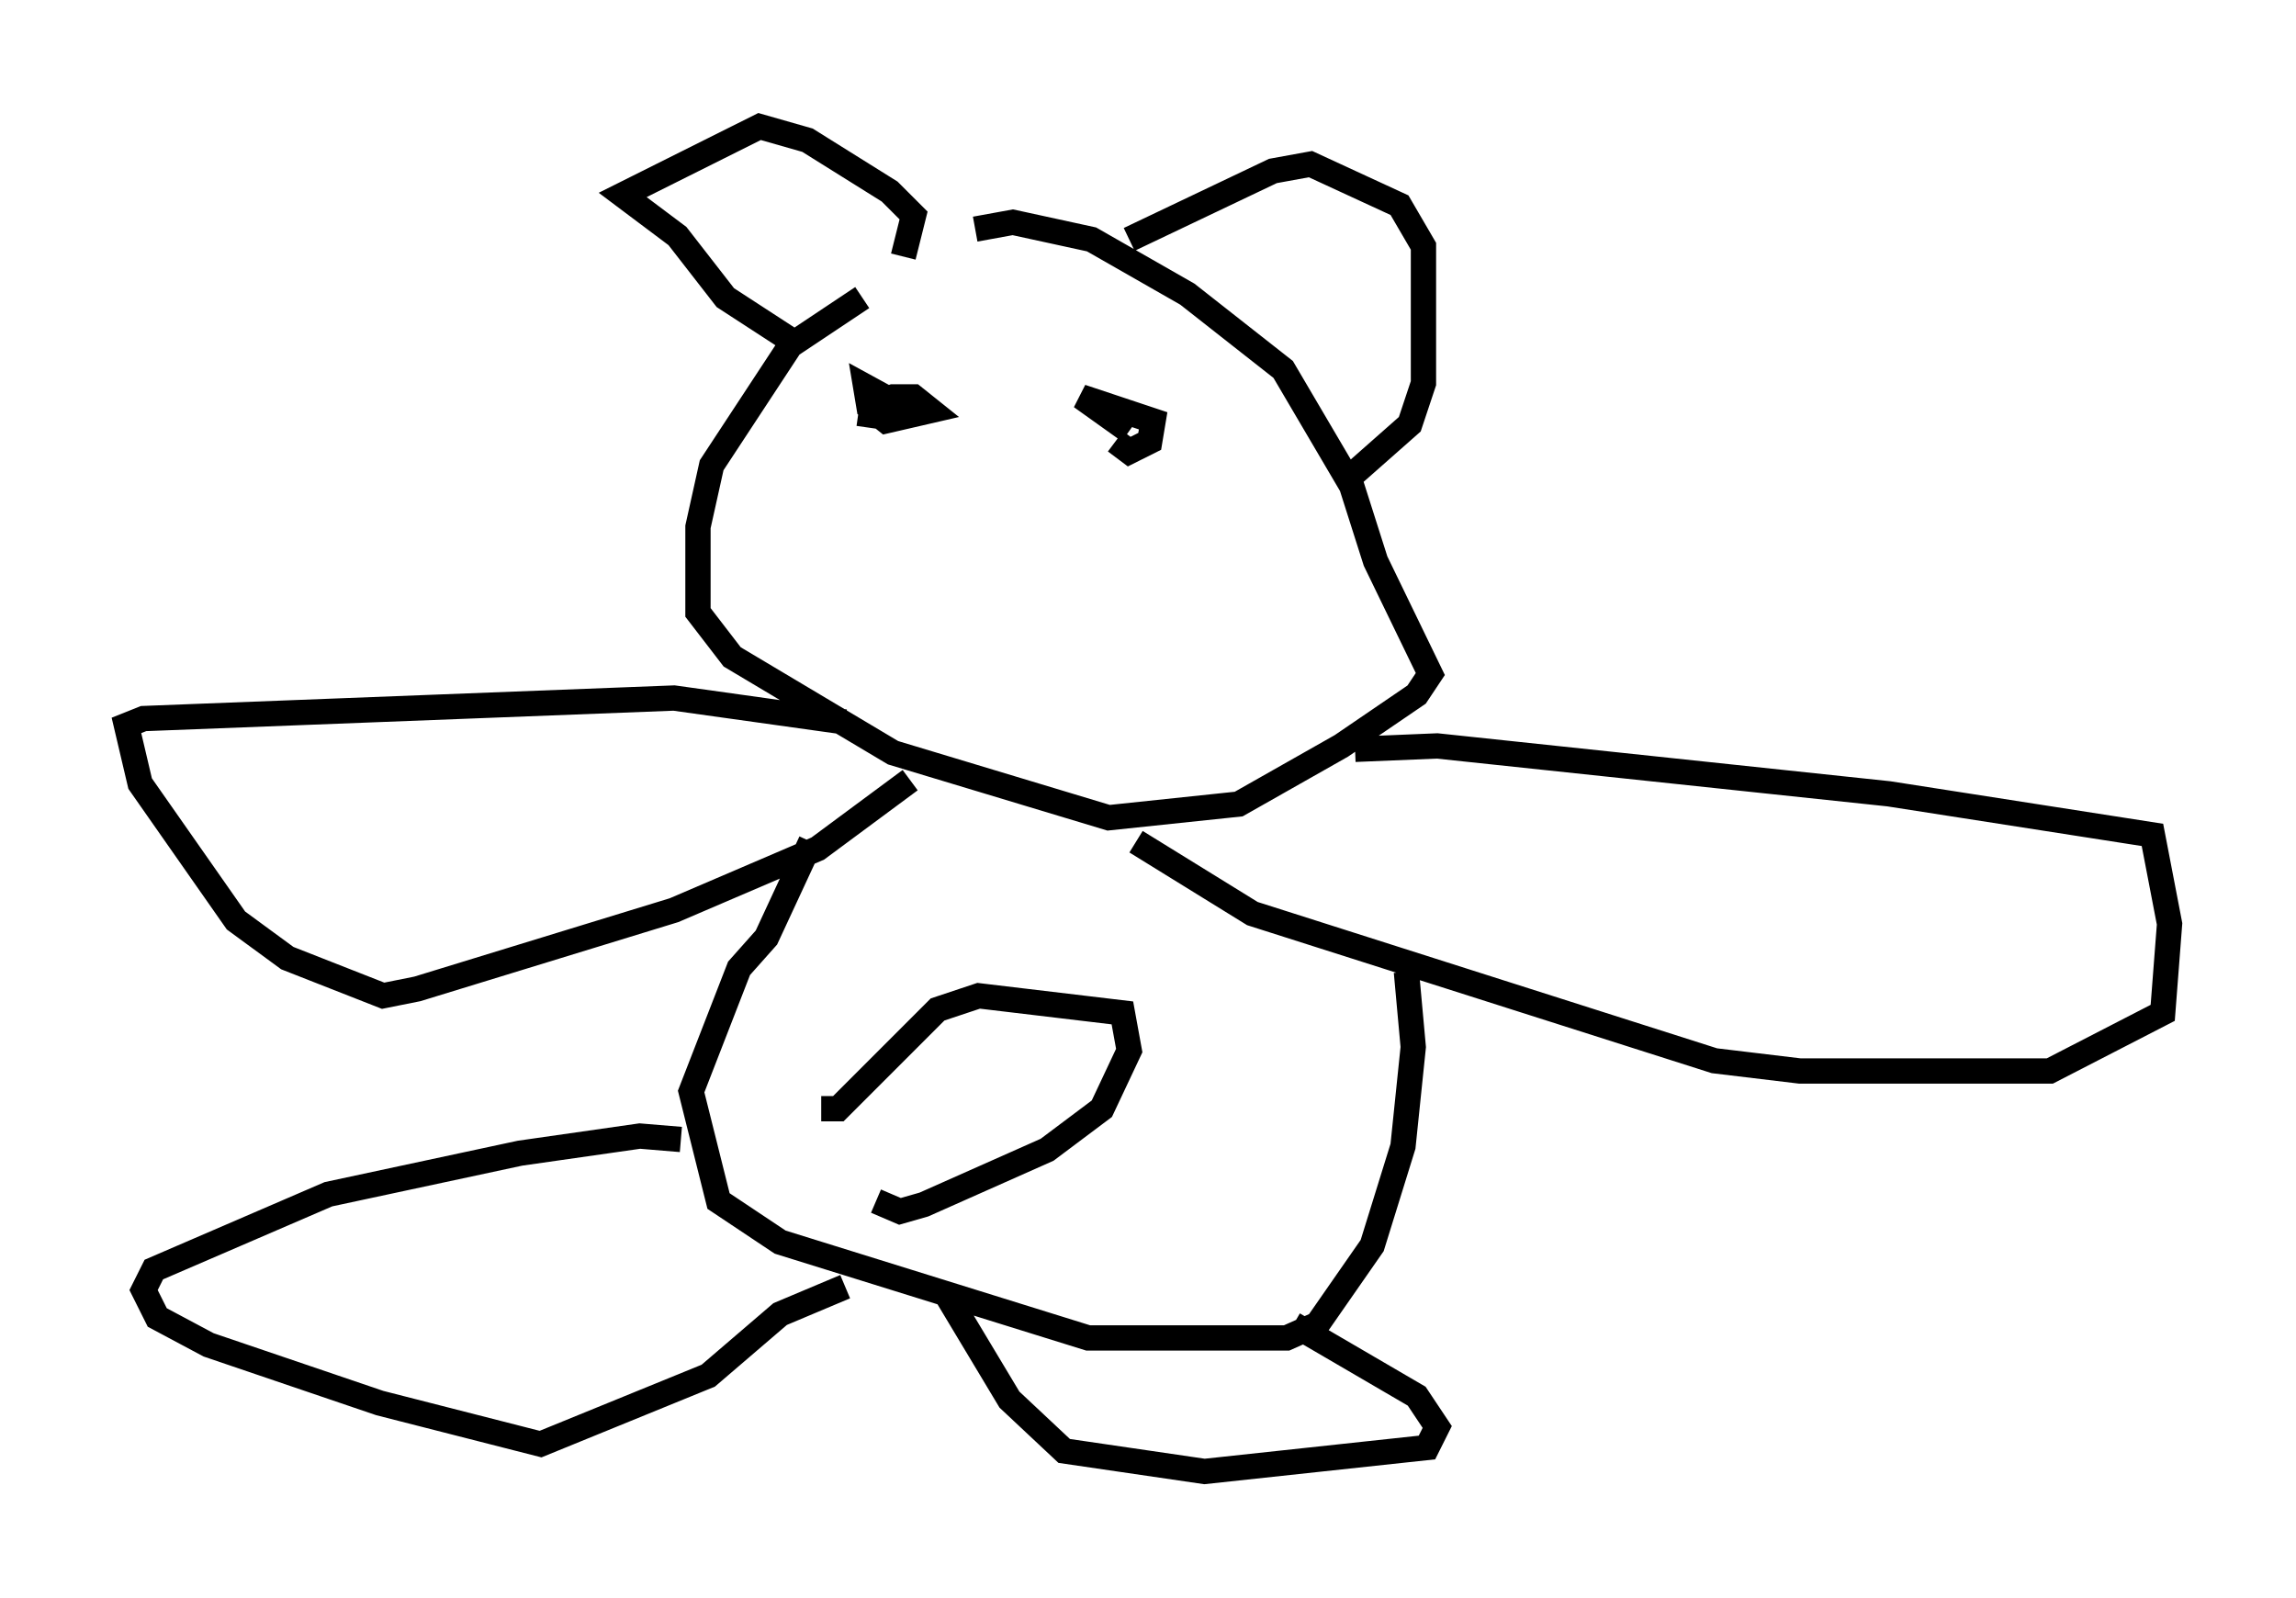 <?xml version="1.0" encoding="utf-8" ?>
<svg baseProfile="full" height="63.179" version="1.1" width="90.784" xmlns="http://www.w3.org/2000/svg" xmlns:ev="http://www.w3.org/2001/xml-events" xmlns:xlink="http://www.w3.org/1999/xlink"><defs /><rect fill="white" height="63.179" width="90.784" x="0" y="0" /><path d="M34.364, 11.225 m4.195, -2.165 l1.488, -0.271 3.112, 0.677 l3.789, 2.165 3.789, 2.977 l2.706, 4.601 0.947, 2.977 l2.165, 4.465 -0.541, 0.812 l-2.977, 2.03 -4.059, 2.3 l-5.142, 0.541 -8.525, -2.571 l-6.36, -3.789 -1.353, -1.759 l0.0, -3.383 0.541, -2.436 l3.112, -4.736 2.842, -1.894 m10.555, -2.3 l5.683, -2.706 1.488, -0.271 l3.518, 1.624 0.947, 1.624 l0.0, 5.413 -0.541, 1.624 l-2.3, 2.03 m-17.726, -8.66 l0.406, -1.624 -0.947, -0.947 l-3.248, -2.03 -1.894, -0.541 l-5.413, 2.706 2.165, 1.624 l1.894, 2.436 2.706, 1.759 m2.977, 2.03 l0.0, 0.0 m0.0, 1.353 l0.135, -0.947 0.812, -0.271 l0.812, 0.0 0.677, 0.541 l-1.759, 0.406 -0.677, -0.541 l-0.135, -0.812 1.488, 0.812 m8.931, 0.947 l-1.894, -1.353 2.842, 0.947 l-0.135, 0.812 -0.812, 0.406 l-0.541, -0.406 m-10.69, 11.096 l-6.766, -0.947 -20.974, 0.812 l-0.677, 0.271 0.541, 2.3 l3.789, 5.413 2.03, 1.488 l3.789, 1.488 1.353, -0.271 l10.149, -3.112 5.683, -2.436 l3.654, -2.706 m17.591, -1.218 l3.248, -0.135 17.862, 1.894 l10.419, 1.624 0.677, 3.518 l-0.271, 3.518 -4.465, 2.3 l-9.878, 0.0 -3.383, -0.406 l-18.268, -5.819 -4.601, -2.842 m-12.855, 0.0 l-1.759, 3.789 -1.083, 1.218 l-1.894, 4.871 1.083, 4.33 l2.436, 1.624 12.178, 3.789 l7.848, 0.0 1.218, -0.541 l2.165, -3.112 1.218, -3.924 l0.406, -3.924 -0.271, -2.977 m-28.687, 6.631 l-1.624, -0.135 -4.736, 0.677 l-7.578, 1.624 -6.901, 2.977 l-0.406, 0.812 0.541, 1.083 l2.03, 1.083 6.766, 2.3 l6.36, 1.624 6.631, -2.706 l2.842, -2.436 2.571, -1.083 m4.059, 0.406 l2.436, 4.059 2.165, 2.03 l5.548, 0.812 8.796, -0.947 l0.406, -0.812 -0.812, -1.218 l-4.871, -2.842 m-18.674, -8.525 l0.677, 0.0 3.924, -3.924 l1.624, -0.541 5.683, 0.677 l0.271, 1.488 -1.083, 2.3 l-2.165, 1.624 -4.871, 2.165 l-0.947, 0.271 -0.947, -0.406 " fill="none" stroke="black" stroke-width="1" /></svg>